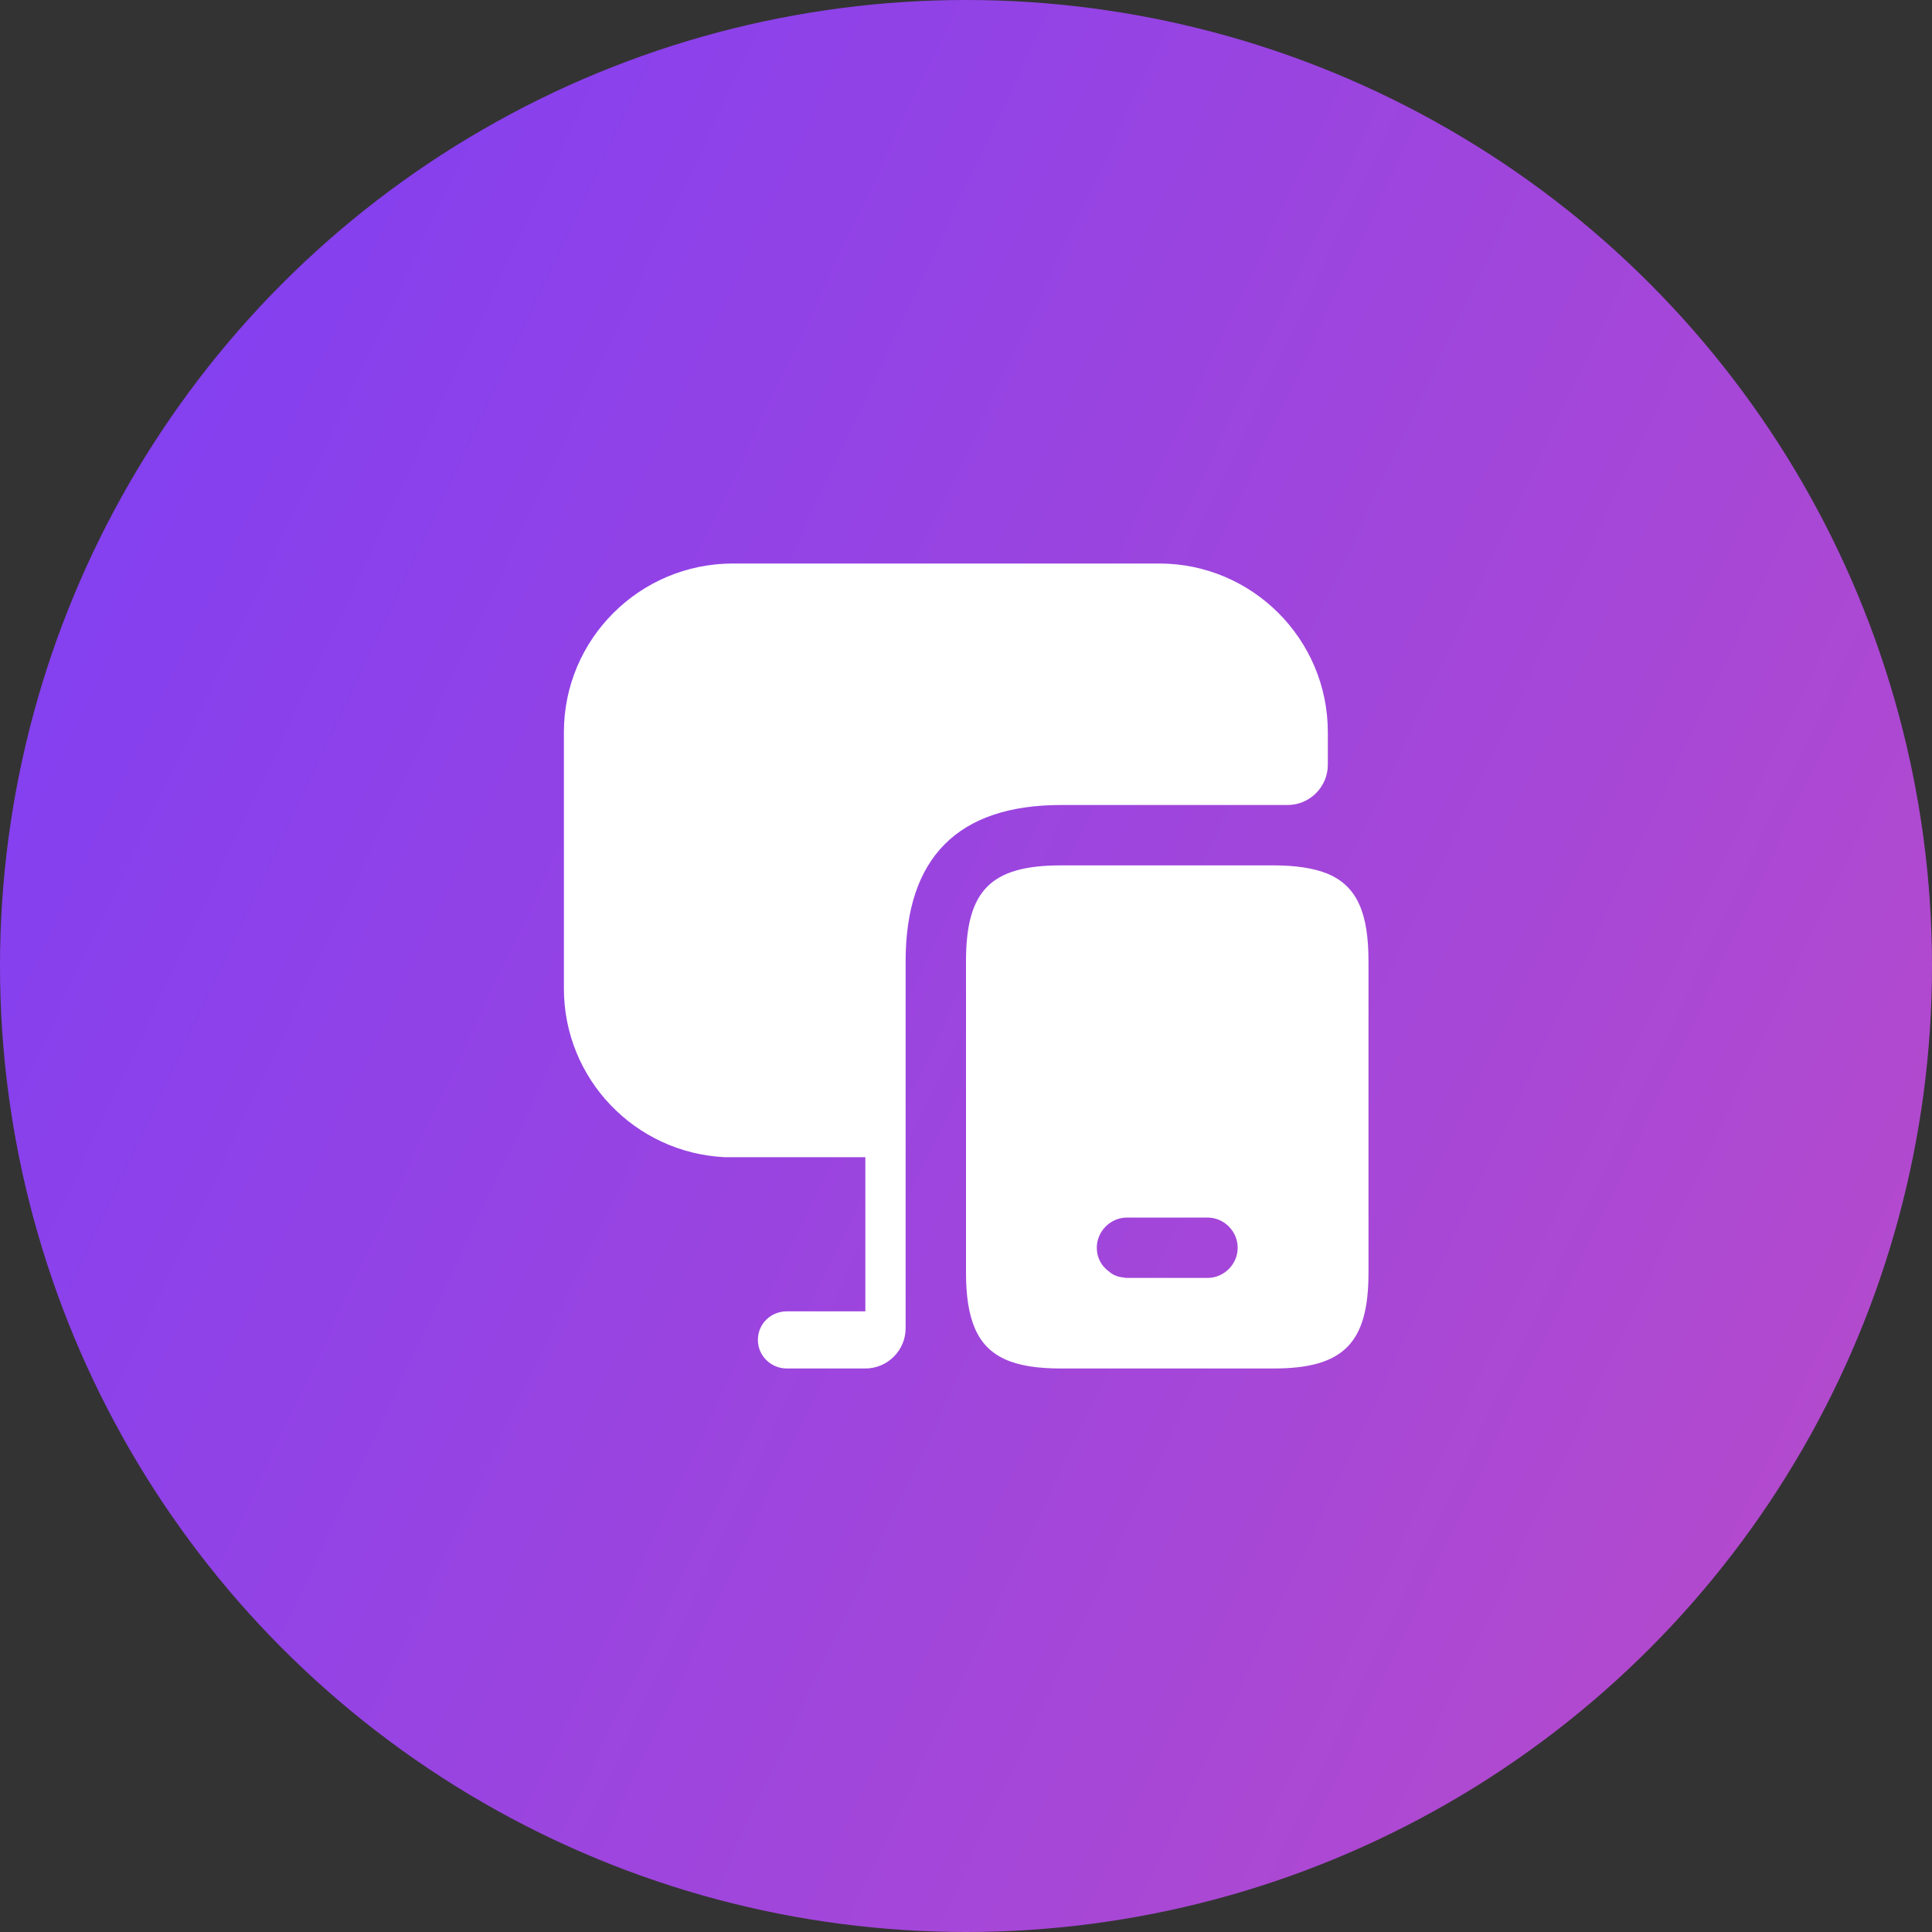 <svg width="64" height="64" viewBox="0 0 64 64" fill="none" xmlns="http://www.w3.org/2000/svg">
<rect x="0" y="0" width="64" height="64" fill="#333333" stroke="none"/>
<circle cx="32" cy="32" r="32" fill="url(#paint0_linear_1306_944)"/>
<path fill-rule="evenodd" clip-rule="evenodd" d="M43.986 25.333V24.253C43.986 21.173 41.48 18.667 38.4 18.667H24.28C21.186 18.667 18.68 21.173 18.68 24.253V32.747C18.68 35.747 21.04 38.187 24 38.333H28.666V43.44H26.066C25.533 43.44 25.106 43.853 25.106 44.387C25.106 44.907 25.533 45.333 26.066 45.333H28.666C29.4 45.333 30 44.733 30 44V31.84C30 28.413 31.733 26.667 35.146 26.667H42.653C43.386 26.667 43.986 26.067 43.986 25.333ZM42.186 28.667C42.933 28.667 43.533 28.76 43.986 28.947C44.96 29.36 45.333 30.253 45.333 31.84V42.16C45.333 44.493 44.506 45.333 42.186 45.333H35.146C33.586 45.333 32.706 44.96 32.293 44C32.093 43.533 32 42.933 32 42.16V31.84C32 29.493 32.826 28.667 35.146 28.667H42.186ZM37.333 42.333H40C40.546 42.333 41 41.88 41 41.333C41 40.787 40.546 40.333 40 40.333H37.333C36.786 40.333 36.333 40.787 36.333 41.333C36.333 41.653 36.48 41.933 36.72 42.107C36.866 42.24 37.04 42.307 37.24 42.32C37.266 42.333 37.306 42.333 37.333 42.333Z" fill="white"/>
<defs>
<linearGradient id="paint0_linear_1306_944" x1="0" y1="0" x2="139.448" y2="65.937" gradientUnits="userSpaceOnUse">
<stop stop-color="#7D3EF5"/>
<stop offset="1" stop-color="#EB56A5"/>
</linearGradient>
</defs>
</svg>
